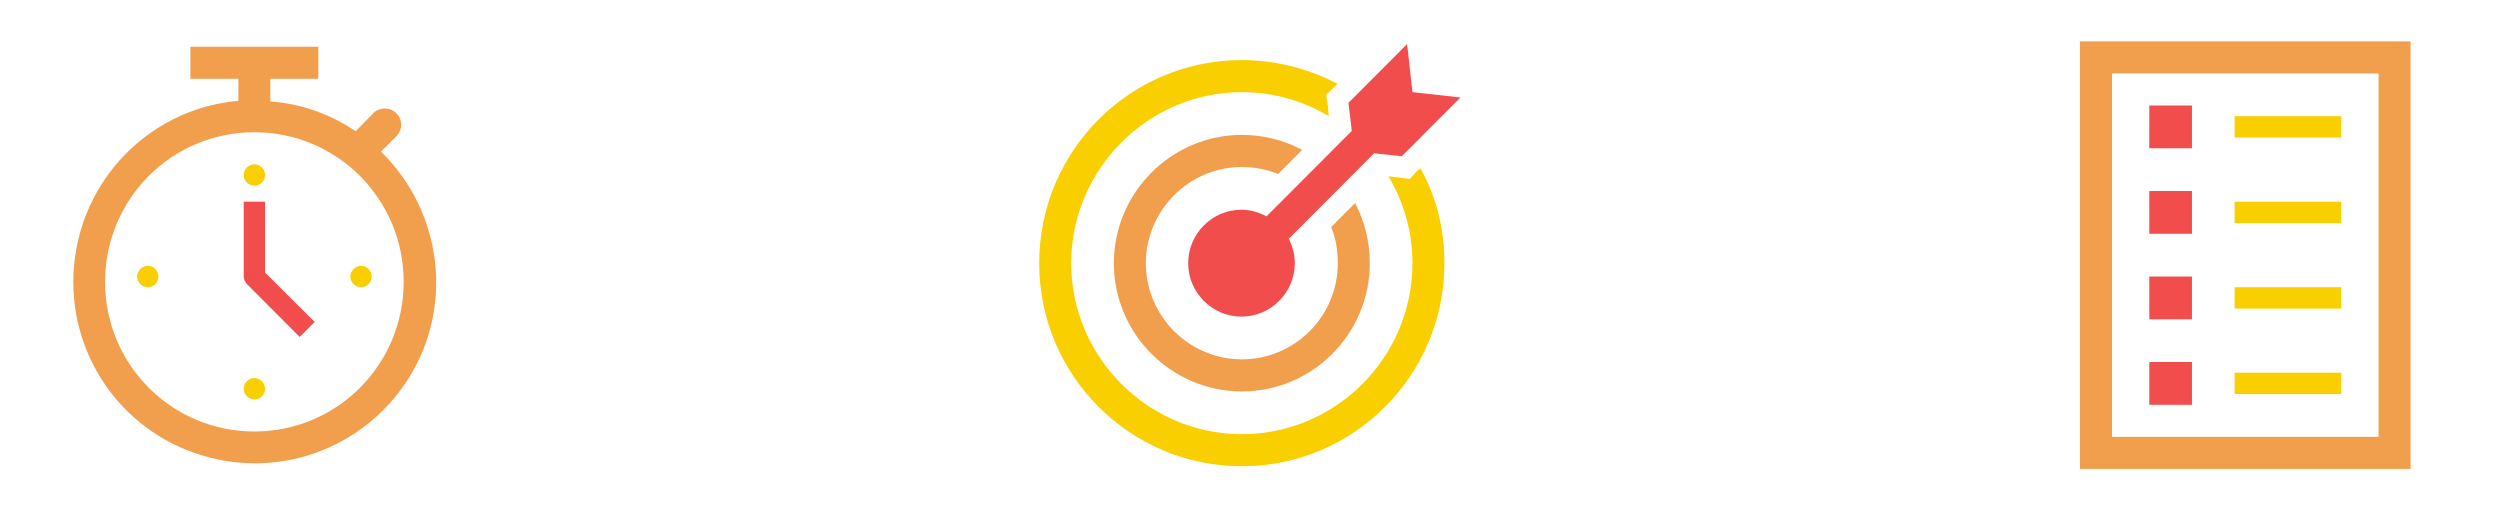 <?xml version="1.0" encoding="UTF-8" standalone="no"?>
<!DOCTYPE svg PUBLIC "-//W3C//DTD SVG 1.1//EN" "http://www.w3.org/Graphics/SVG/1.1/DTD/svg11.dtd">
<svg width="100%" height="100%" viewBox="0 0 679 139" version="1.1" xmlns="http://www.w3.org/2000/svg" xmlns:xlink="http://www.w3.org/1999/xlink" xml:space="preserve" xmlns:serif="http://www.serif.com/" style="fill-rule:evenodd;clip-rule:evenodd;stroke-linejoin:round;stroke-miterlimit:2;">
    <g transform="matrix(1,0,0,1,-3590,-1763)">
        <g id="Timer-and-targets" serif:id="Timer and targets" transform="matrix(0.583,0,0,0.137,3590.67,1798.3)">
            <rect x="-0.636" y="-255.093" width="1162.62" height="1010.58" style="fill:none;"/>
            <clipPath id="_clip1">
                <rect x="-0.636" y="-255.093" width="1162.62" height="1010.58"/>
            </clipPath>
            <g clip-path="url(#_clip1)">
                <g transform="matrix(2.504,0,0,10.68,-0.636,-255.093)">
                    <rect x="0" y="0" width="464.321" height="93.738" style="fill:none;fill-rule:nonzero;"/>
                    <g transform="matrix(0.062,0,0,0.062,0,0)">
                        <path d="M792,520C792,538 778,552 760,552C743,552 728,538 728,520C728,503 743,488 760,488C778,488 792,503 792,520" style="fill:rgb(249,207,0);fill-rule:nonzero;"/>
                    </g>
                    <g transform="matrix(0.062,0,0,0.062,0,0)">
                        <path d="M792,1160C792,1178 778,1192 760,1192C743,1192 728,1178 728,1160C728,1143 743,1128 760,1128C778,1128 792,1143 792,1160" style="fill:rgb(249,207,0);fill-rule:nonzero;"/>
                    </g>
                    <g transform="matrix(0.062,0,0,0.062,0,0)">
                        <path d="M1112,824C1112,842 1098,856 1080,856C1063,856 1048,842 1048,824C1048,807 1063,792 1080,792C1098,792 1112,807 1112,824" style="fill:rgb(249,207,0);fill-rule:nonzero;"/>
                    </g>
                    <g transform="matrix(0.062,0,0,0.062,0,0)">
                        <path d="M472,824C472,842 458,856 440,856C423,856 408,842 408,824C408,807 423,792 440,792C458,792 472,807 472,824" style="fill:rgb(249,207,0);fill-rule:nonzero;"/>
                    </g>
                    <g transform="matrix(0.062,0,0,0.062,0,0)">
                        <path d="M792,600L728,600L728,824C728,832 732,840 738,847L896,1005L941,960L792,812L792,600Z" style="fill:rgb(241,77,77);fill-rule:nonzero;"/>
                    </g>
                    <g transform="matrix(0.062,0,0,0.062,0,0)">
                        <path d="M760,1288C512,1288 312,1088 312,840C312,592 512,392 760,392C1008,392 1208,592 1208,840C1208,1088 1008,1288 760,1288ZM1140,450L1188,402C1205,383 1205,354 1186,335C1168,317 1138,316 1119,333L1064,389C988,338 900,306 808,300L808,232L952,232L952,136L568,136L568,232L712,232L712,298C458,320 253,517 221,772C189,1026 338,1268 580,1352C821,1437 1088,1344 1224,1127C1360,909 1322,628 1140,450Z" style="fill:rgb(241,158,77);fill-rule:nonzero;"/>
                    </g>
                    <g transform="matrix(0.062,0,0,0.062,185.203,0)">
                        <path d="M1248,272L1232,128L1056,304L1066,388L810,644C788,632 762,624 735,624C647,624 575,696 575,784C575,872 647,944 735,944C823,944 895,872 895,784C895,757 888,733 877,711L1133,455L1216,464L1392,288L1248,272Z" style="fill:rgb(241,77,77);fill-rule:nonzero;"/>
                    </g>
                    <g transform="matrix(0.062,0,0,0.062,185.203,0)">
                        <path d="M1261,509L1240,532L1210,528L1176,524C1221,600 1248,688 1248,784C1248,1066 1018,1296 736,1296C455,1296 224,1066 224,784C224,503 455,272 736,272C831,272 920,298 997,344L994,312L989,280L1012,258L1023,247C936,202 840,176 736,176C400,176 128,448 128,784C128,1120 400,1392 736,1392C1072,1392 1344,1120 1344,784C1344,680 1319,584 1272,500L1261,509Z" style="fill:rgb(249,207,0);fill-rule:nonzero;"/>
                    </g>
                    <g transform="matrix(0.062,0,0,0.062,185.203,0)">
                        <path d="M1004,676C1018,709 1024,746 1024,784C1024,943 895,1072 736,1072C578,1072 448,943 448,784C448,626 578,496 736,496C775,496 812,504 845,517L917,445C863,416 802,400 736,400C525,400 352,573 352,784C352,996 525,1168 736,1168C948,1168 1120,996 1120,784C1120,719 1104,658 1076,604L1004,676Z" style="fill:rgb(241,158,77);fill-rule:nonzero;"/>
                    </g>
                    <g transform="matrix(0.062,0,0,0.062,370.406,0)">
                        <path d="M360,216L1160,216L1160,1304L360,1304L360,216ZM264,1400L1256,1400L1256,120L264,120L264,1400Z" style="fill:rgb(241,158,77);fill-rule:nonzero;"/>
                    </g>
                    <g transform="matrix(0.062,0,0,0.062,370.406,0)">
                        <rect x="472" y="312" width="128" height="128" style="fill:rgb(241,77,77);"/>
                    </g>
                    <g transform="matrix(0.062,0,0,0.062,370.406,0)">
                        <rect x="728" y="344" width="320" height="64" style="fill:rgb(249,207,0);"/>
                    </g>
                    <g transform="matrix(0.062,0,0,0.062,370.406,0)">
                        <rect x="472" y="568" width="128" height="128" style="fill:rgb(241,77,77);"/>
                    </g>
                    <g transform="matrix(0.062,0,0,0.062,370.406,0)">
                        <rect x="728" y="600" width="320" height="64" style="fill:rgb(249,207,0);"/>
                    </g>
                    <g transform="matrix(0.062,0,0,0.062,370.406,0)">
                        <rect x="472" y="824" width="128" height="128" style="fill:rgb(241,77,77);"/>
                    </g>
                    <g transform="matrix(0.062,0,0,0.062,370.406,0)">
                        <rect x="728" y="856" width="320" height="64" style="fill:rgb(249,207,0);"/>
                    </g>
                    <g transform="matrix(0.062,0,0,0.062,370.406,0)">
                        <rect x="472" y="1080" width="128" height="128" style="fill:rgb(241,77,77);"/>
                    </g>
                    <g transform="matrix(0.062,0,0,0.062,370.406,0)">
                        <rect x="728" y="1112" width="320" height="64" style="fill:rgb(249,207,0);"/>
                    </g>
                </g>
            </g>
        </g>
    </g>
</svg>
